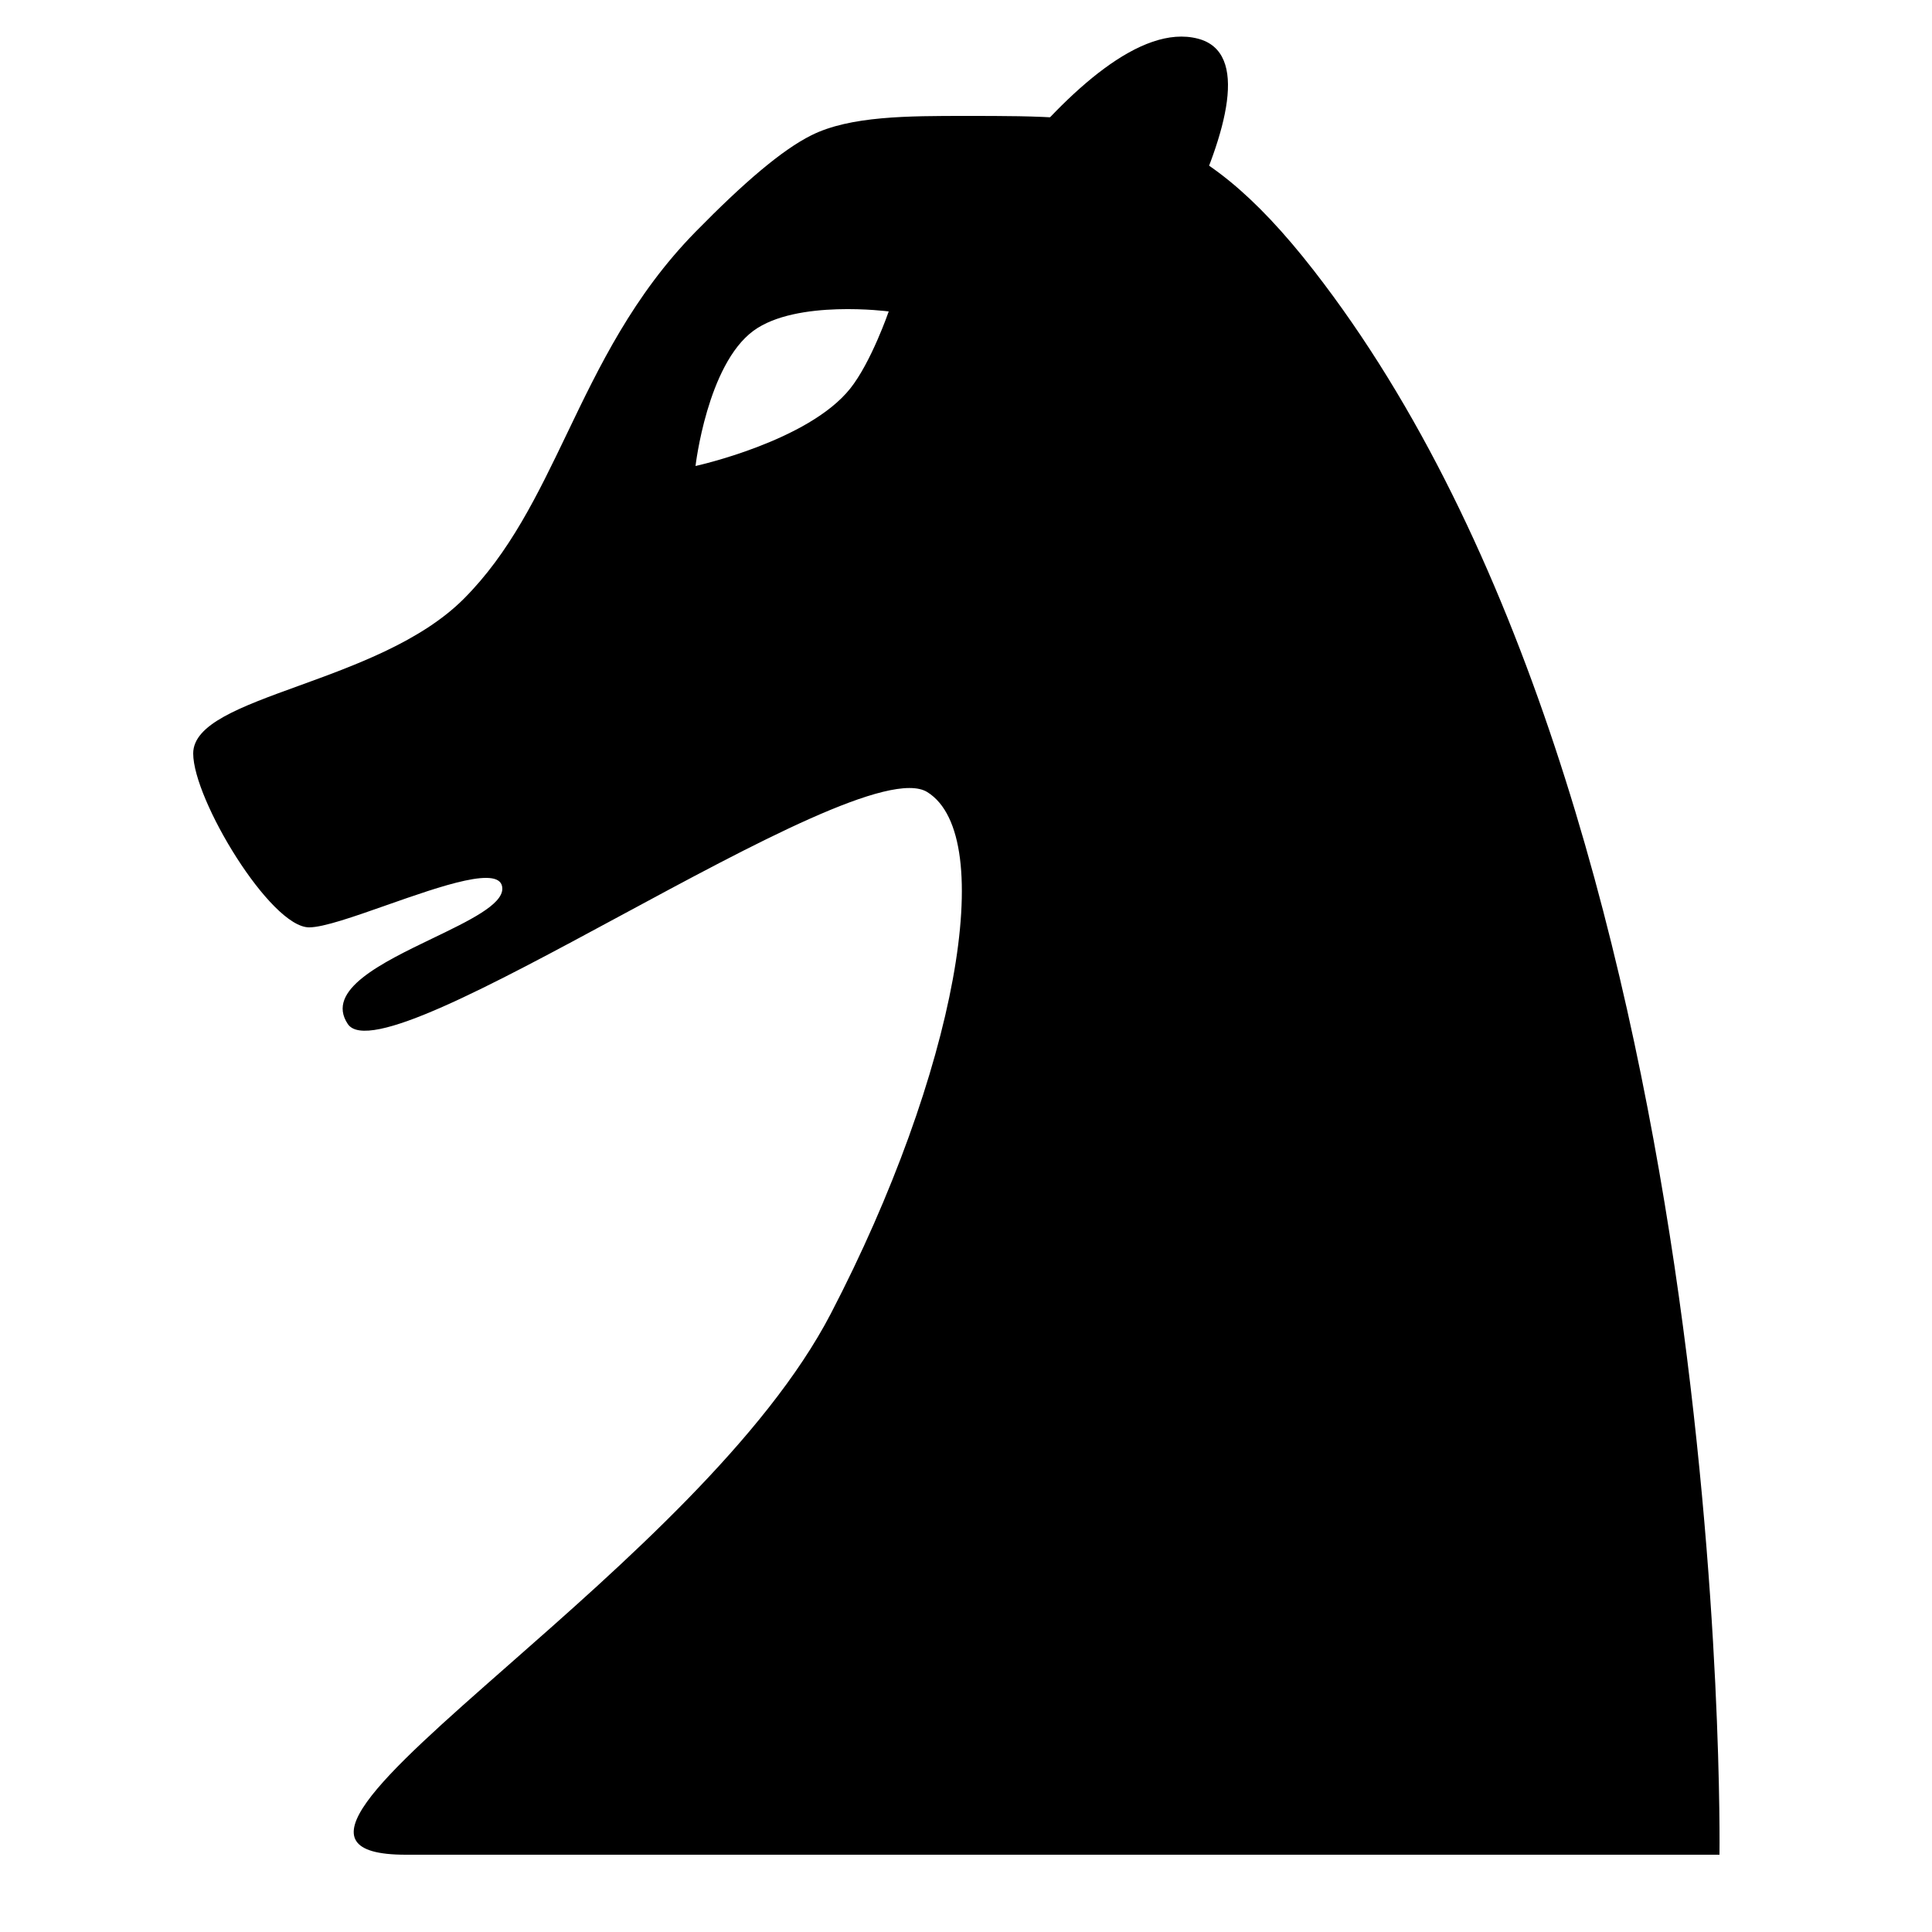 <svg width="50" height="50" viewBox="0 0 50 50" fill="none" xmlns="http://www.w3.org/2000/svg">
<path fill-rule="evenodd" clip-rule="evenodd" d="M16.051 23.702C19.486 21.848 23.066 19.916 24 20.5C25.845 21.653 24.744 27.764 21.5 34C19.813 37.243 16.085 40.52 13.164 43.088C9.851 46.001 7.577 48 10.5 48H44.5C44.5 48 44.889 21 34 7C30.889 3 28.846 3 25 3C23.5 3 22 3 21 3.5C20.239 3.88 19.26 4.715 18 6C16.392 7.64 15.508 9.481 14.673 11.222C13.912 12.807 13.191 14.309 12 15.5C10.902 16.598 9.186 17.221 7.727 17.75C6.227 18.294 5 18.739 5 19.5C5 20.695 7 24 8 24C8.372 24 9.16 23.723 10.003 23.426C11.424 22.927 13 22.372 13 23C13 23.415 12.137 23.831 11.2 24.282C9.882 24.917 8.415 25.623 9 26.5C9.493 27.24 12.704 25.508 16.051 23.702ZM23 8.06C23 8.06 20.613 7.744 19.5 8.56C18.301 9.44 18 12.06 18 12.06C18 12.06 20.909 11.424 22 10.06C22.546 9.379 23 8.06 23 8.06Z" fill="black"/>
<path d="M31 1C28.041 0.236 23.5 8 23.5 8L28.5 9.5C28.5 9.5 33.707 1.699 31 1Z" fill="black"/>
</svg>
